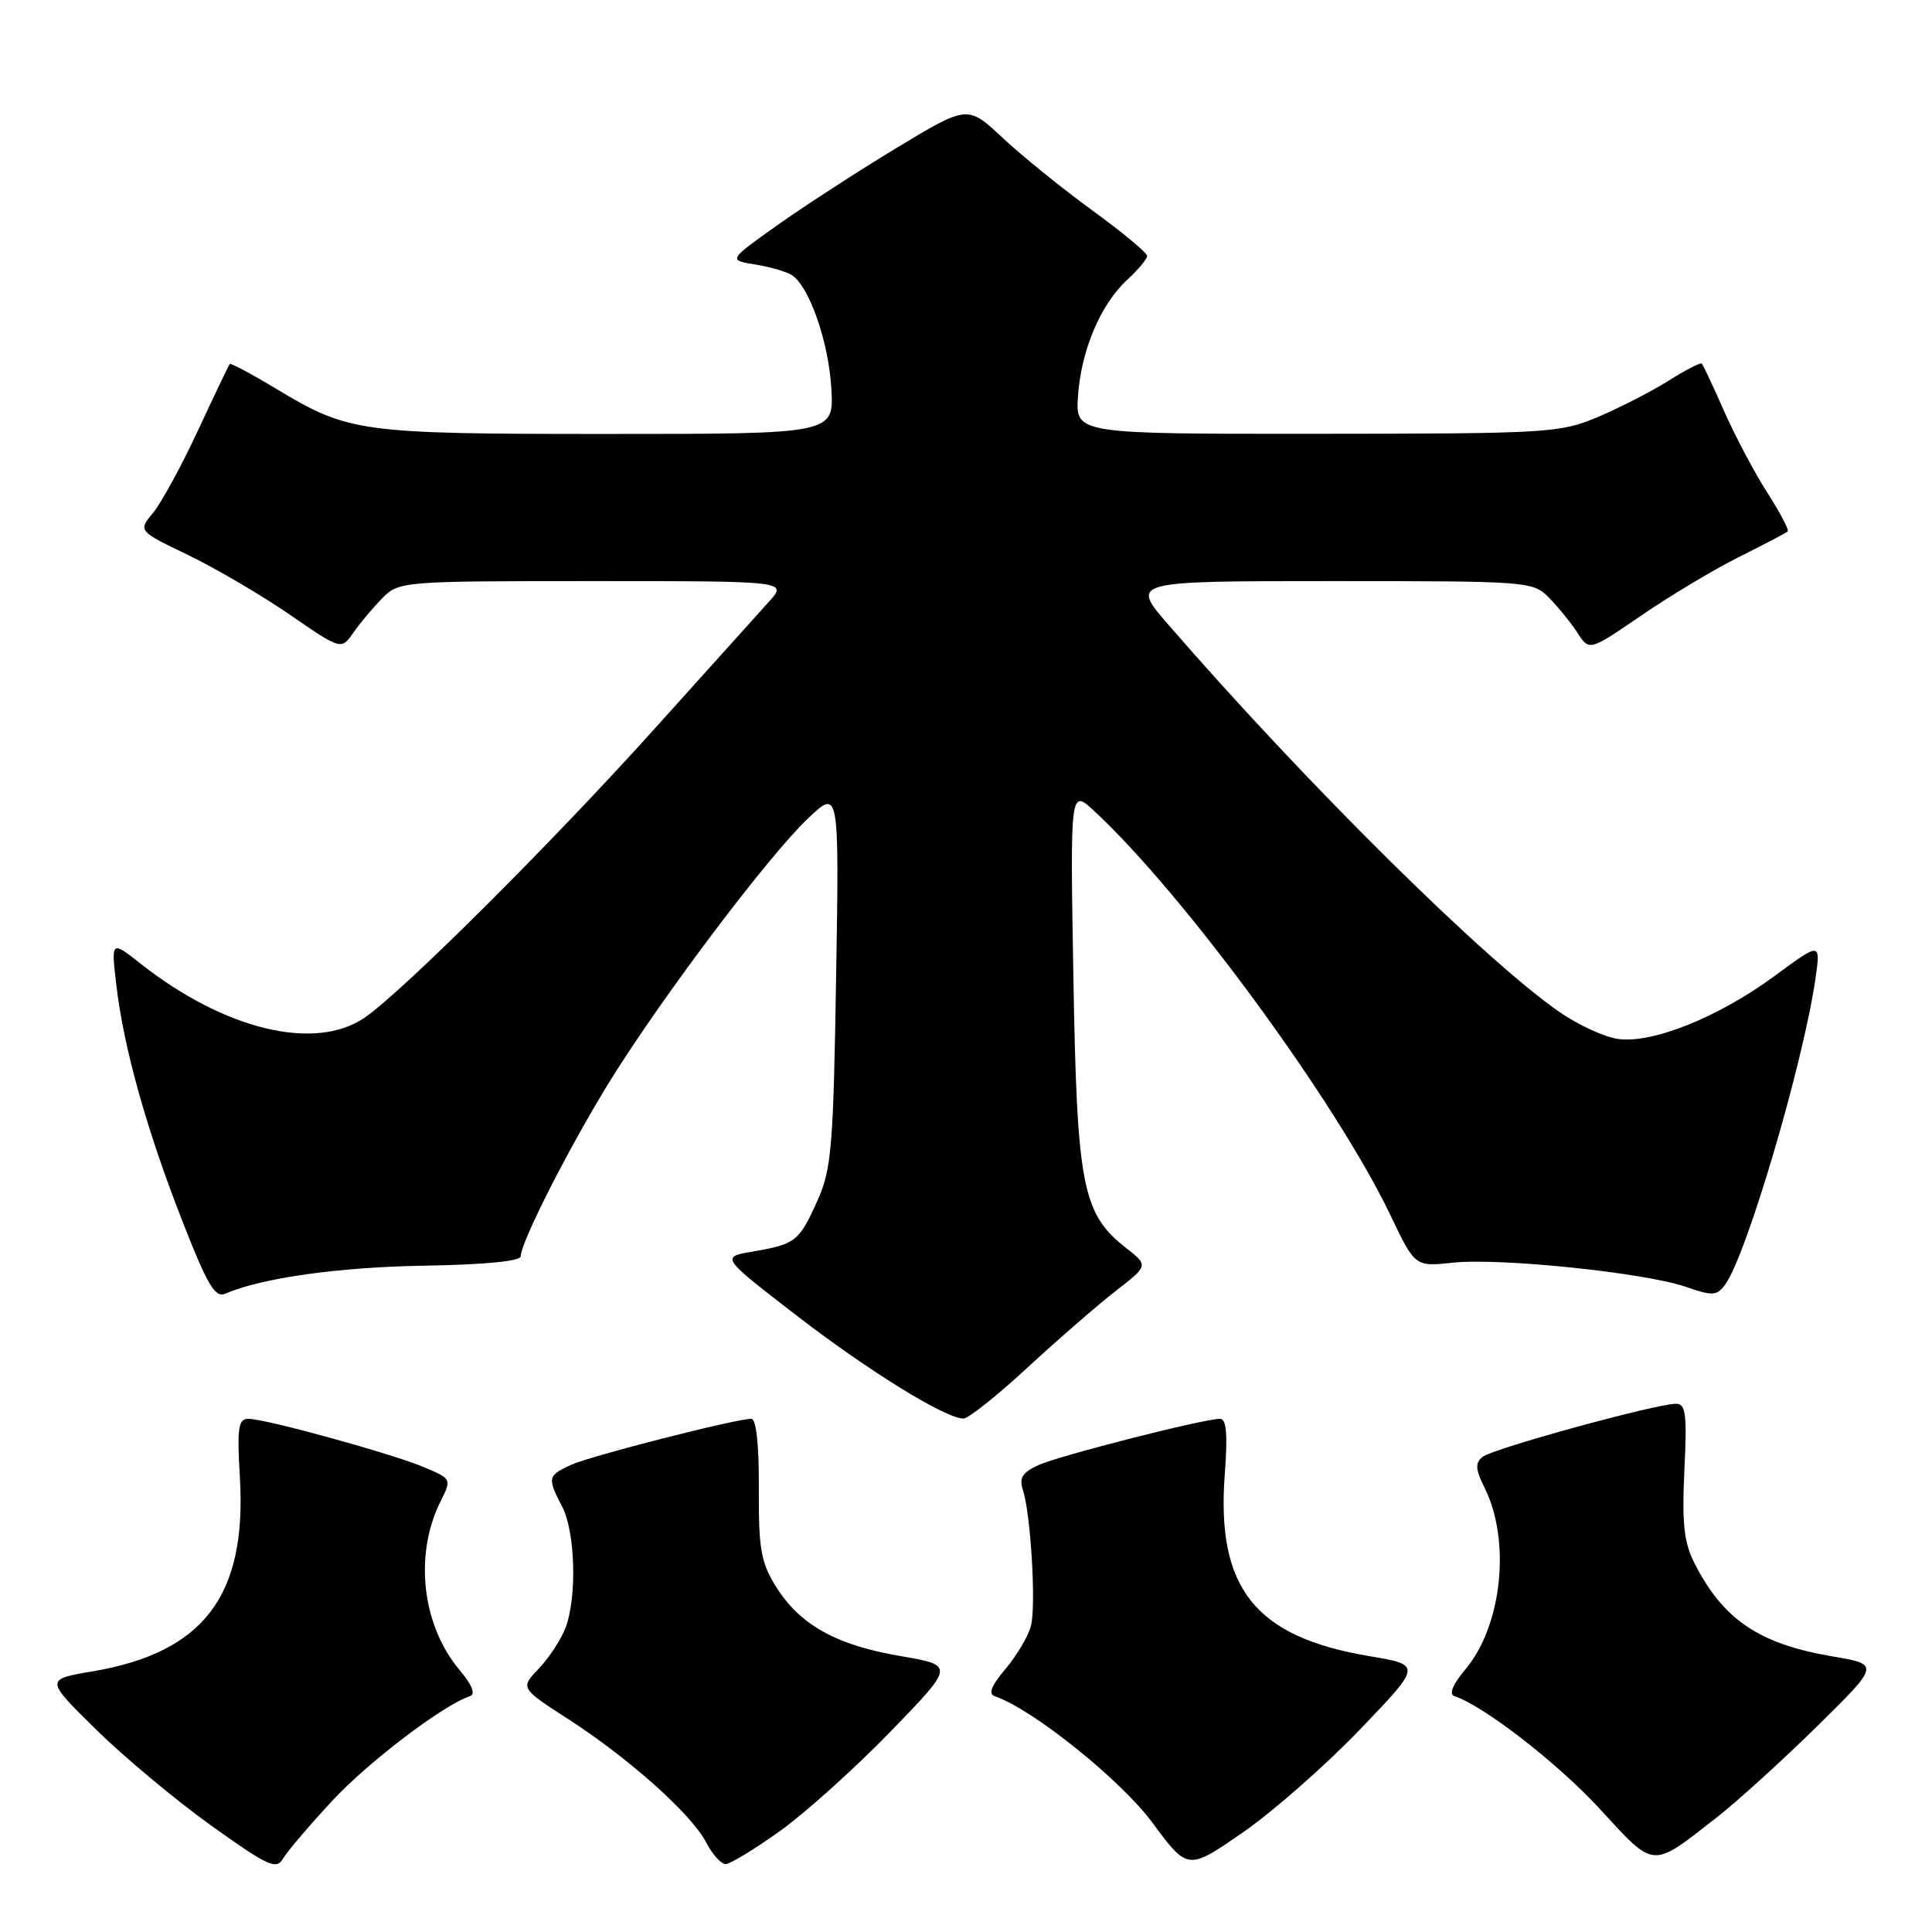 <?xml version="1.0" encoding="UTF-8" standalone="no"?>
<!DOCTYPE svg PUBLIC "-//W3C//DTD SVG 1.1//EN" "http://www.w3.org/Graphics/SVG/1.1/DTD/svg11.dtd" >
<svg xmlns="http://www.w3.org/2000/svg" xmlns:xlink="http://www.w3.org/1999/xlink" version="1.1" viewBox="0 0 256 256">
 <g >
 <path fill="currentColor"
d=" M 44.00 238.64 C 48.78 233.48 58.71 225.93 62.29 224.74 C 63.04 224.49 62.53 223.23 60.90 221.29 C 55.90 215.35 54.85 206.02 58.37 198.95 C 59.86 195.98 59.85 195.96 56.18 194.41 C 51.88 192.60 35.22 188.01 32.92 188.00 C 31.56 188.00 31.40 189.16 31.79 195.87 C 32.69 211.48 26.97 218.97 12.24 221.47 C 5.98 222.53 5.98 222.53 12.74 229.18 C 16.46 232.84 23.32 238.56 28.00 241.91 C 35.51 247.28 36.62 247.79 37.50 246.28 C 38.05 245.34 40.98 241.90 44.00 238.64 Z  M 180.15 229.22 C 188.41 220.62 188.41 220.62 181.41 219.44 C 166.27 216.89 161.15 210.43 162.29 195.34 C 162.69 190.08 162.51 188.00 161.67 188.00 C 159.49 188.00 140.36 192.88 137.61 194.13 C 135.47 195.11 135.01 195.83 135.54 197.44 C 136.58 200.62 137.30 212.68 136.61 215.41 C 136.28 216.75 134.77 219.31 133.27 221.10 C 131.32 223.41 130.91 224.47 131.85 224.78 C 136.76 226.42 148.49 235.82 152.68 241.49 C 157.39 247.85 157.39 247.85 164.64 242.84 C 168.63 240.08 175.61 233.95 180.15 229.22 Z  M 103.37 242.61 C 106.74 240.19 113.33 234.26 118.00 229.44 C 126.50 220.67 126.50 220.67 119.28 219.43 C 110.77 217.98 105.96 215.29 102.80 210.20 C 100.82 207.01 100.51 205.22 100.55 197.25 C 100.58 191.43 100.21 188.00 99.55 188.00 C 97.49 188.00 78.29 192.91 75.67 194.10 C 72.57 195.52 72.50 195.82 74.49 199.64 C 76.23 202.97 76.47 211.62 74.94 215.68 C 74.35 217.23 72.76 219.67 71.40 221.09 C 68.93 223.68 68.93 223.68 75.34 227.82 C 83.41 233.04 91.64 240.40 93.57 244.13 C 94.38 245.71 95.55 247.00 96.15 247.00 C 96.75 247.00 100.00 245.02 103.37 242.61 Z  M 227.50 240.80 C 230.25 238.65 236.23 233.21 240.80 228.72 C 249.09 220.55 249.09 220.55 242.80 219.48 C 233.06 217.82 228.31 214.60 224.50 207.08 C 223.13 204.37 222.86 201.83 223.19 194.83 C 223.55 187.32 223.38 186.00 222.06 186.01 C 219.37 186.02 197.75 191.96 196.44 193.05 C 195.45 193.87 195.50 194.70 196.70 197.10 C 200.23 204.17 199.04 215.42 194.15 221.23 C 192.50 223.20 191.97 224.49 192.71 224.74 C 196.64 226.05 206.42 233.64 212.00 239.71 C 219.34 247.69 218.74 247.65 227.50 240.80 Z  M 136.15 181.21 C 140.19 177.48 145.45 172.91 147.84 171.06 C 152.18 167.69 152.18 167.69 149.21 165.36 C 143.41 160.83 142.70 157.17 142.23 129.50 C 141.80 104.50 141.80 104.50 145.03 107.50 C 156.96 118.59 177.09 146.07 184.25 161.04 C 187.50 167.85 187.50 167.85 192.53 167.31 C 198.75 166.65 217.90 168.63 223.34 170.50 C 226.95 171.75 227.49 171.72 228.60 170.20 C 231.43 166.33 238.94 140.88 240.56 129.66 C 241.25 124.82 241.25 124.82 235.10 129.35 C 227.65 134.84 218.77 138.37 214.28 137.65 C 212.51 137.37 209.11 135.80 206.73 134.16 C 196.83 127.35 173.05 103.81 154.79 82.75 C 149.80 77.00 149.80 77.00 176.45 77.00 C 202.76 77.00 203.12 77.03 205.30 79.25 C 206.51 80.49 208.20 82.57 209.04 83.88 C 210.59 86.27 210.59 86.27 217.46 81.57 C 221.23 78.98 227.06 75.49 230.41 73.81 C 233.76 72.14 236.67 70.61 236.88 70.42 C 237.09 70.23 235.87 67.92 234.18 65.28 C 232.49 62.65 229.92 57.79 228.46 54.50 C 227.01 51.20 225.67 48.36 225.50 48.18 C 225.33 48.00 223.34 49.02 221.09 50.45 C 218.83 51.87 214.62 54.03 211.74 55.25 C 206.71 57.37 205.25 57.46 174.50 57.48 C 142.50 57.50 142.50 57.50 142.84 52.50 C 143.25 46.41 145.83 40.33 149.36 37.08 C 150.81 35.74 152.00 34.32 152.00 33.91 C 152.00 33.50 148.74 30.79 144.75 27.89 C 140.77 24.99 135.41 20.66 132.86 18.27 C 128.21 13.92 128.21 13.92 118.85 19.57 C 113.71 22.68 106.58 27.30 103.00 29.84 C 96.50 34.46 96.50 34.46 100.03 35.04 C 101.98 35.36 104.17 35.98 104.90 36.44 C 107.21 37.87 109.80 45.28 110.16 51.50 C 110.50 57.50 110.50 57.50 80.50 57.50 C 47.59 57.50 46.23 57.31 36.58 51.51 C 33.35 49.56 30.59 48.09 30.45 48.23 C 30.31 48.38 28.42 52.33 26.25 57.00 C 24.08 61.67 21.40 66.59 20.30 67.93 C 18.29 70.35 18.29 70.35 24.90 73.53 C 28.53 75.28 34.59 78.83 38.36 81.42 C 45.22 86.14 45.22 86.14 46.83 83.82 C 47.72 82.54 49.45 80.49 50.67 79.25 C 52.88 77.03 53.28 77.00 78.64 77.00 C 104.37 77.00 104.37 77.00 101.87 79.75 C 100.50 81.26 93.71 88.80 86.79 96.50 C 73.25 111.56 53.47 131.28 48.35 134.82 C 41.77 139.36 29.78 136.48 18.61 127.68 C 14.72 124.61 14.72 124.61 15.42 130.56 C 16.39 138.84 19.41 149.65 24.16 161.79 C 27.48 170.28 28.50 172.01 29.85 171.42 C 34.67 169.33 44.91 167.89 56.25 167.71 C 64.18 167.58 69.00 167.11 69.00 166.47 C 69.00 164.57 75.67 151.51 80.99 142.97 C 87.99 131.76 101.77 113.50 107.01 108.50 C 111.20 104.50 111.20 104.50 110.79 129.50 C 110.42 152.13 110.18 154.94 108.30 159.12 C 105.88 164.50 105.43 164.86 99.77 165.83 C 95.50 166.56 95.50 166.56 105.48 174.26 C 115.03 181.62 125.20 187.92 127.65 187.97 C 128.28 187.99 132.11 184.95 136.15 181.21 Z "/>
</g>
</svg>